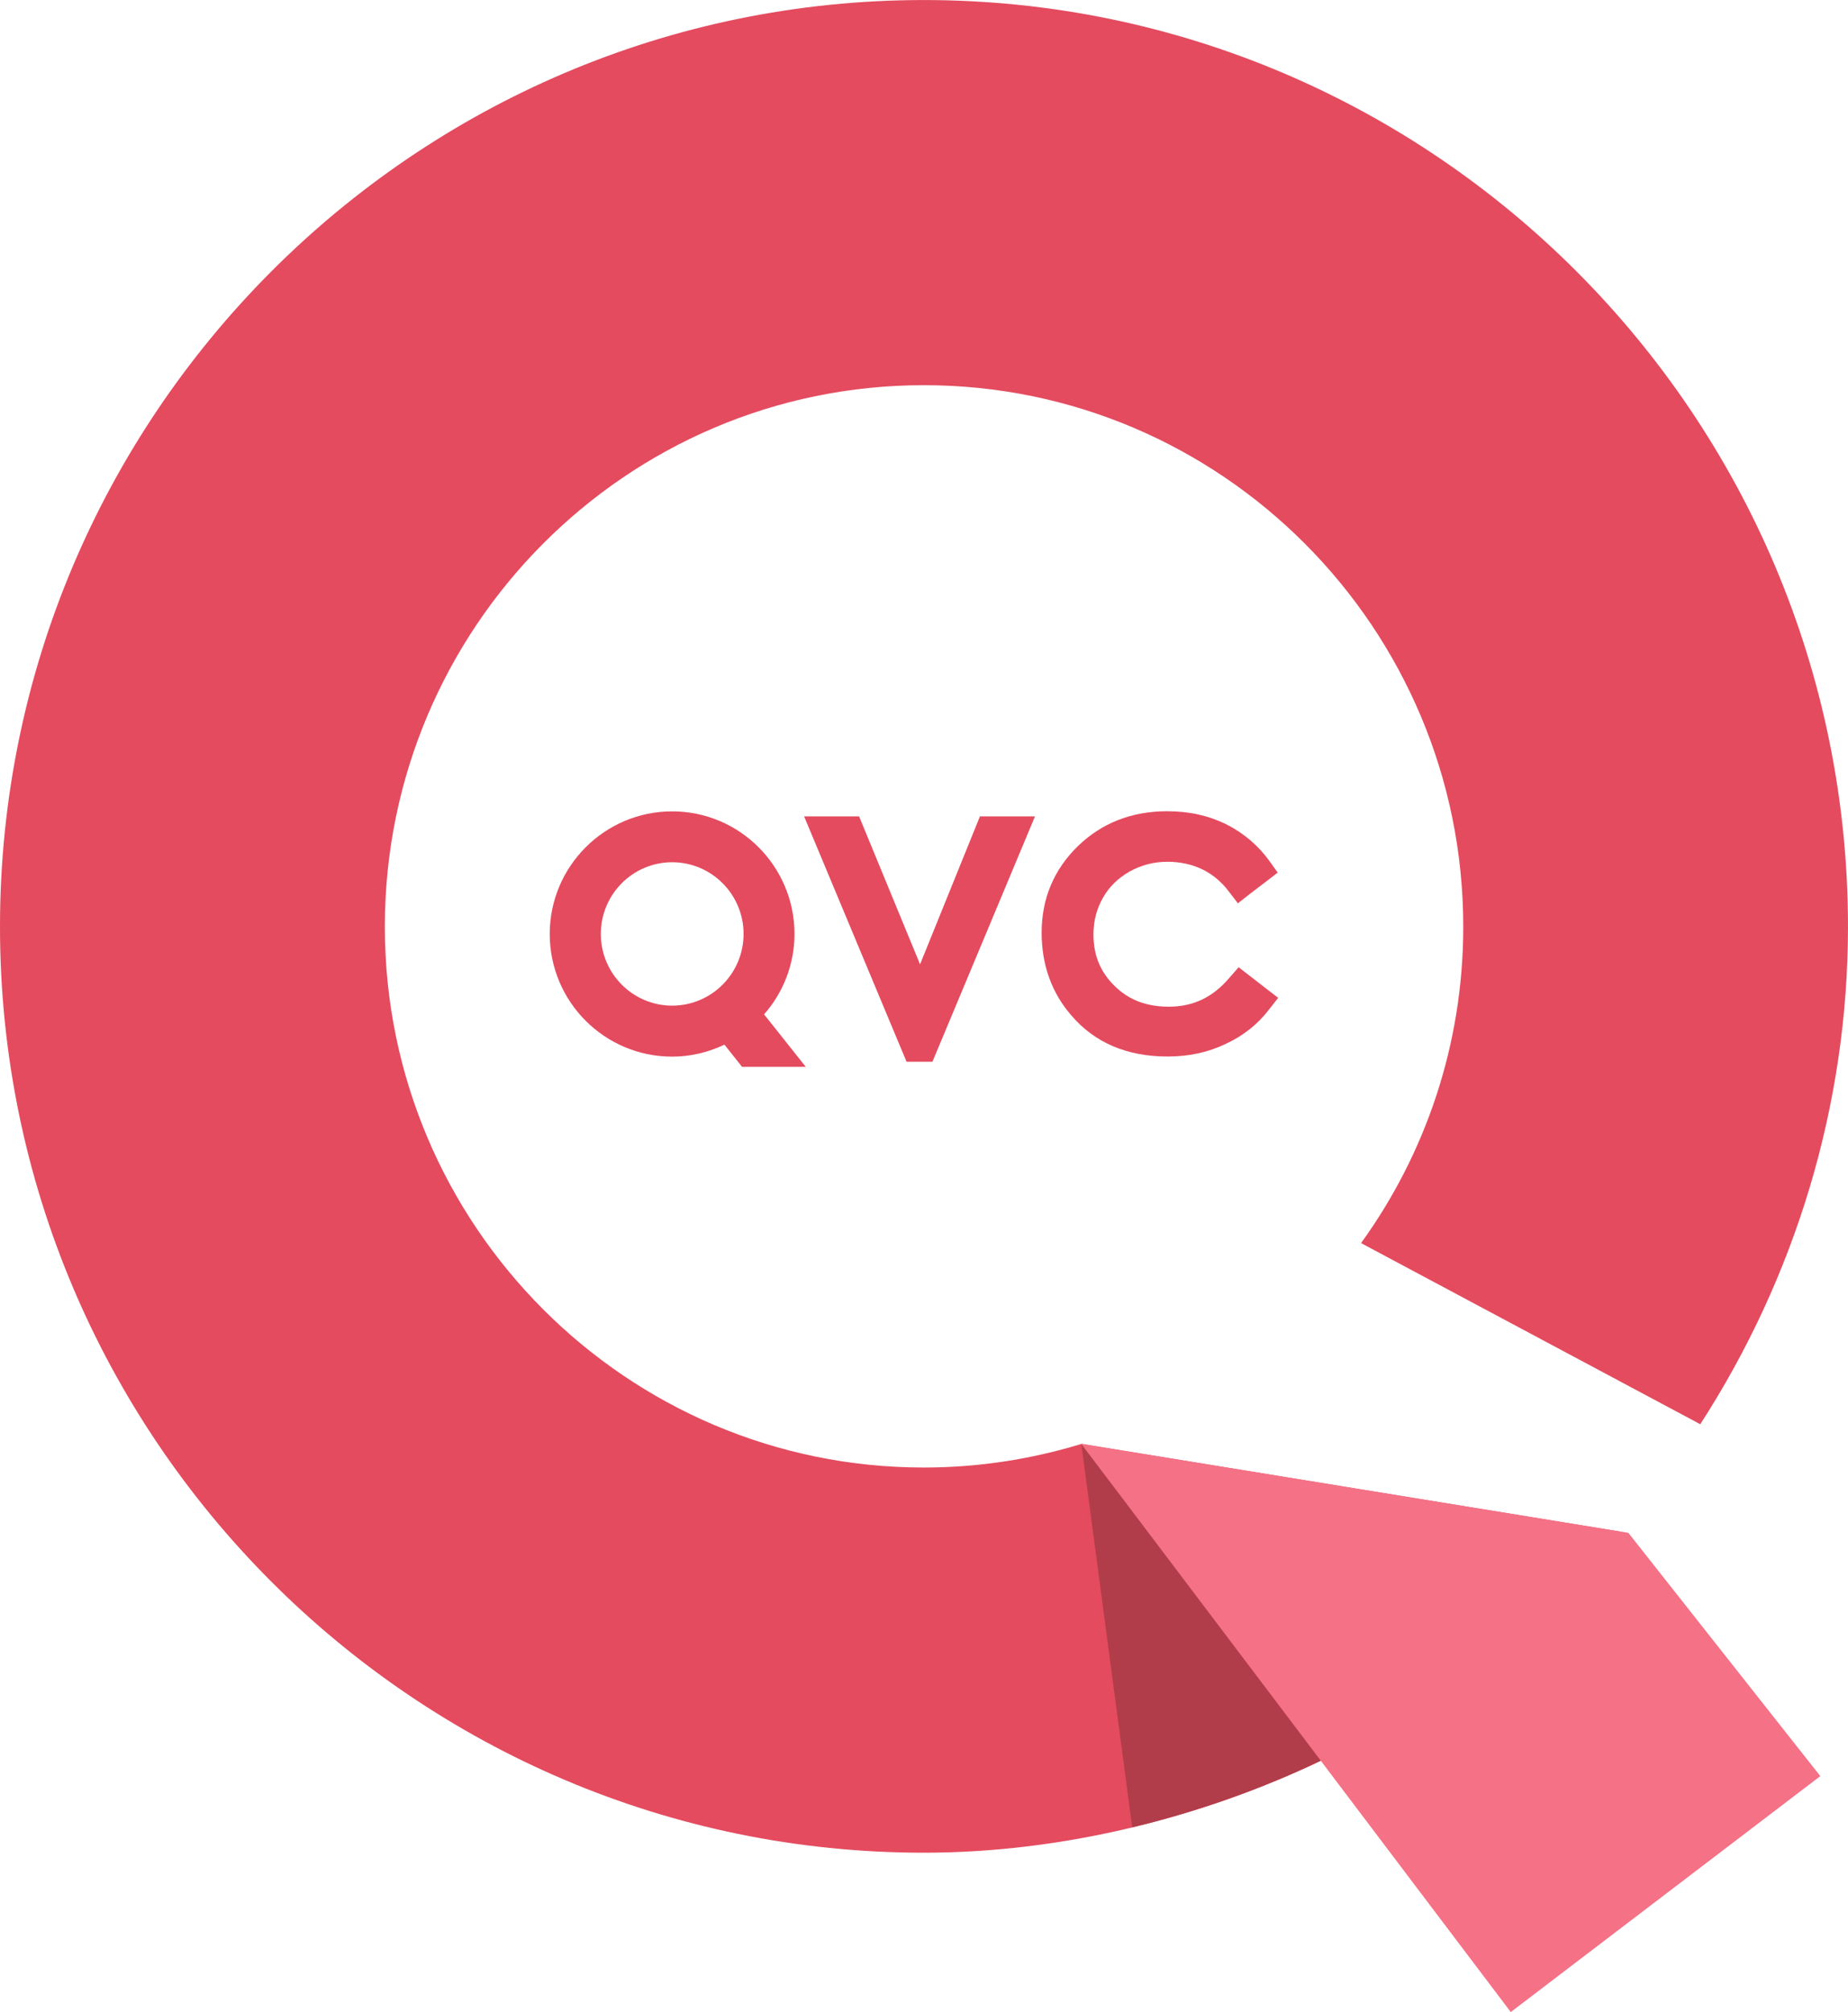 <svg xmlns="http://www.w3.org/2000/svg" height="653.29" width="600" viewBox="0 0 158.75 172.85"><defs><linearGradient id="0" gradientUnits="userSpaceOnUse" x2="0"><stop stop-color="#d04657"/><stop stop-color="#91343e" offset="1"/><stop stop-color="#91343e" offset="1"/></linearGradient></defs><g transform="translate(-18.899-45.777)"><g fill="#e44b5f"><path d="m127.66 130.7l-1.39-1.08-.97-.75-.82.94c-1.41 1.65-3.09 2.45-5.17 2.45-1.91 0-3.43-.57-4.65-1.77-1.24-1.2-1.83-2.66-1.83-4.44 0-1.15.28-2.22.83-3.17.53-.93 1.28-1.66 2.29-2.24 1.01-.55 2.06-.83 3.24-.83 1.08 0 2.08.22 2.97.64.89.43 1.65 1.06 2.28 1.89l.8 1.04 1.03-.81 1.39-1.06 1-.77-.73-1.02c-.95-1.31-2.2-2.38-3.71-3.14-1.54-.75-3.18-1.11-5.06-1.11-3.04 0-5.62 1.01-7.67 3-2.07 2.02-3.11 4.52-3.11 7.43 0 2.78.87 5.18 2.56 7.12 2 2.34 4.78 3.52 8.25 3.52 1.83 0 3.46-.35 4.95-1.06 1.5-.68 2.77-1.67 3.76-2.96l.8-1.02z"/><path d="m76.64 119.85c3.38 0 6.135 2.76 6.135 6.16s-2.755 6.16-6.135 6.16c-3.379 0-6.128-2.76-6.128-6.16s2.749-6.16 6.128-6.16m7.896 13.07c1.676-1.9 2.613-4.36 2.613-6.91 0-5.8-4.704-10.53-10.509-10.53-5.802 0-10.517 4.73-10.517 10.53 0 5.83 4.715 10.54 10.517 10.54 1.561 0 3.086-.36 4.491-1.03l1.515 1.91h5.474z"/><path d="m103.08 115.91-5.145 12.71-5.237-12.71h-4.724l8.802 21.08h2.222l8.812-21.08z"/><path d="m158.04 177.35l-46.24-7.53c-4.29 1.31-8.83 2.03-13.542 2.03-25.544 0-46.3-20.83-46.3-46.46 0-25.66 20.753-46.522 46.3-46.522 25.572 0 46.34 20.862 46.34 46.522 0 10.15-3.26 19.54-8.78 27.18l29.14 15.56c8.17-12.65 12.69-27.42 12.69-42.74 0-43.867-35.61-79.61-79.39-79.61-43.766 0-79.36 35.746-79.36 79.61 0 43.86 35.593 79.55 79.36 79.55 11.762 0 23.832-2.94 34.462-8.07l25.21-19.4.11-.12"/></g><path fill="url(#0)" d="m116.16 202.76c5.67-1.36 11.23-3.33 16.42-5.83l-20.79-27.1z"/><path d="m148.68 218.63l26.59-20.27-16.49-20.9-47-7.65z" fill="#f47186"/></g></svg>